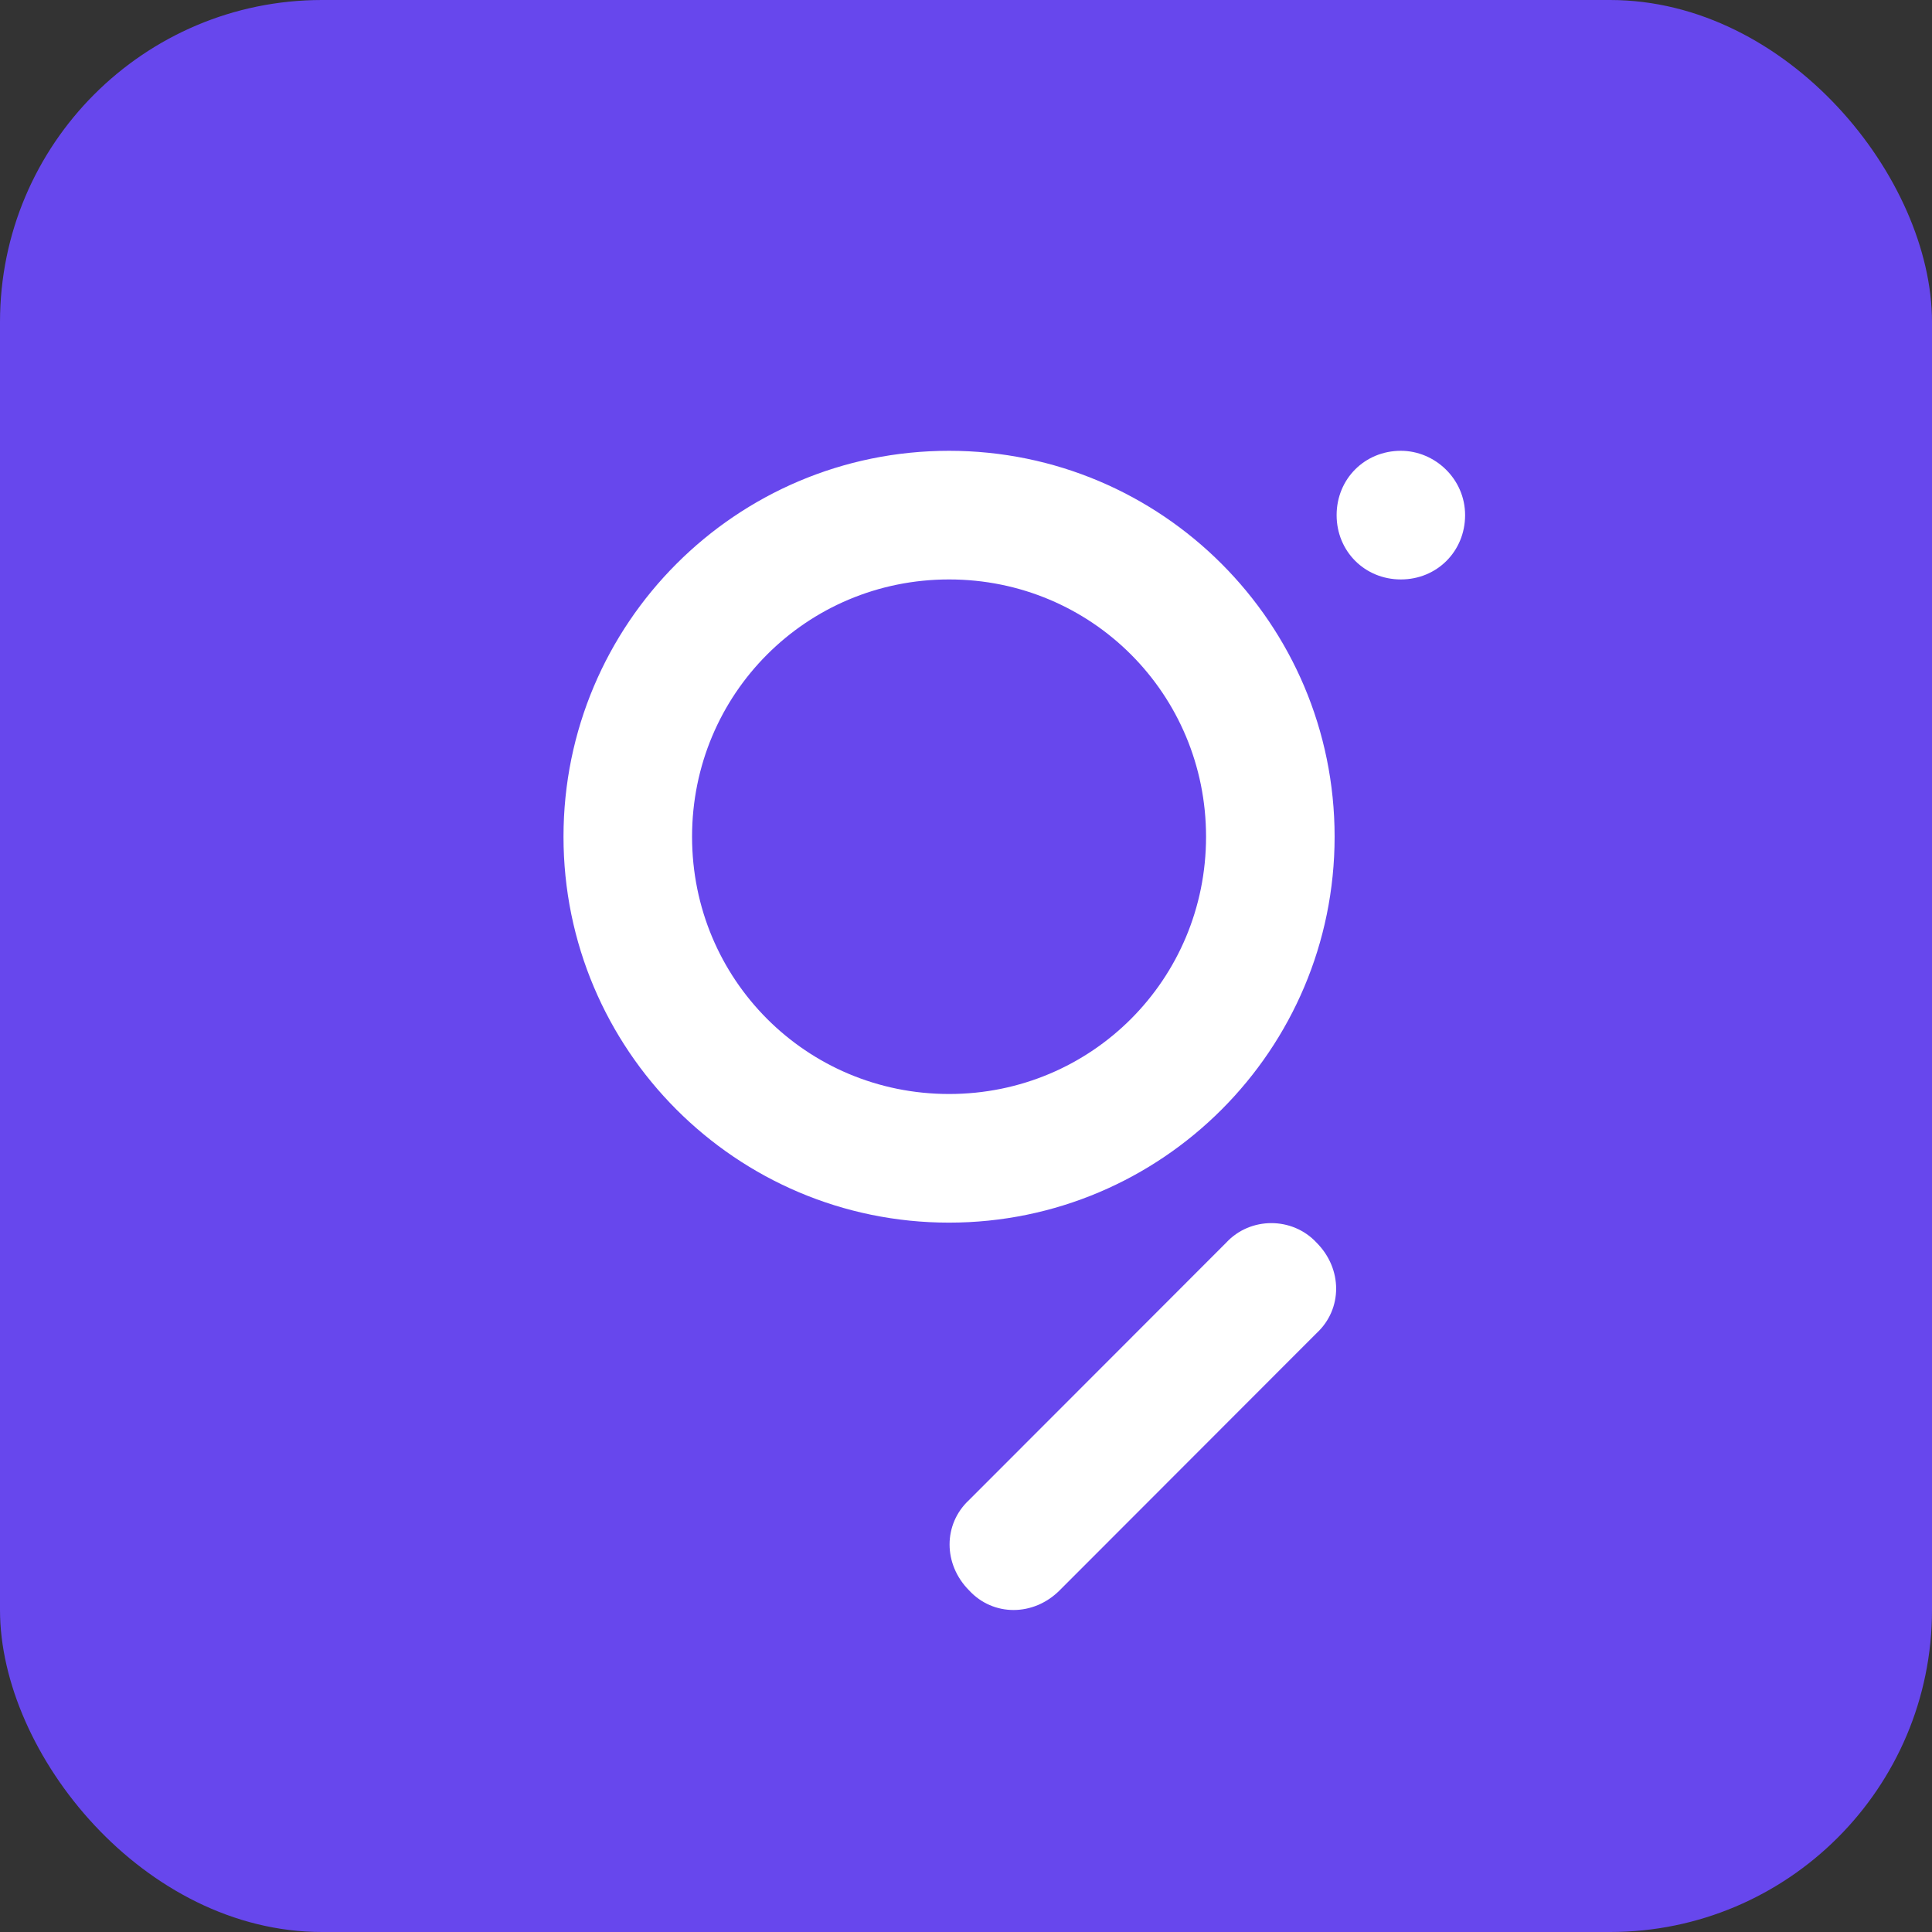 <svg width="24" height="24" viewBox="0 0 24 24" fill="none" xmlns="http://www.w3.org/2000/svg">
<rect x="0" y="0" width="24" height="24" fill="#333333" stroke="none"/>
<rect width="24" height="24" rx="4" fill="#6747ED"/>
<path fill-rule="evenodd" clip-rule="evenodd" d="M11.79 13.59C10.018 13.59 8.597 12.167 8.597 10.394C8.597 8.621 10.018 7.198 11.79 7.198C13.561 7.198 14.982 8.621 14.982 10.394C14.982 12.167 13.561 13.59 11.79 13.59ZM11.789 5.6C14.433 5.6 16.579 7.747 16.579 10.394C16.579 13.04 14.433 15.188 11.789 15.188C9.145 15.188 7 13.04 7 10.394C7 7.747 9.145 5.6 11.789 5.6ZM16.355 15.437C16.679 15.762 16.679 16.261 16.355 16.561L13.162 19.757C12.837 20.081 12.338 20.081 12.039 19.757C11.715 19.432 11.715 18.933 12.039 18.633L15.232 15.437C15.531 15.113 16.055 15.113 16.355 15.437ZM18.2 6.399C18.2 6.848 17.851 7.198 17.402 7.198C16.953 7.198 16.604 6.848 16.604 6.399C16.604 5.95 16.953 5.6 17.402 5.6C17.826 5.6 18.2 5.95 18.2 6.399Z" fill="white"/>
</svg>
